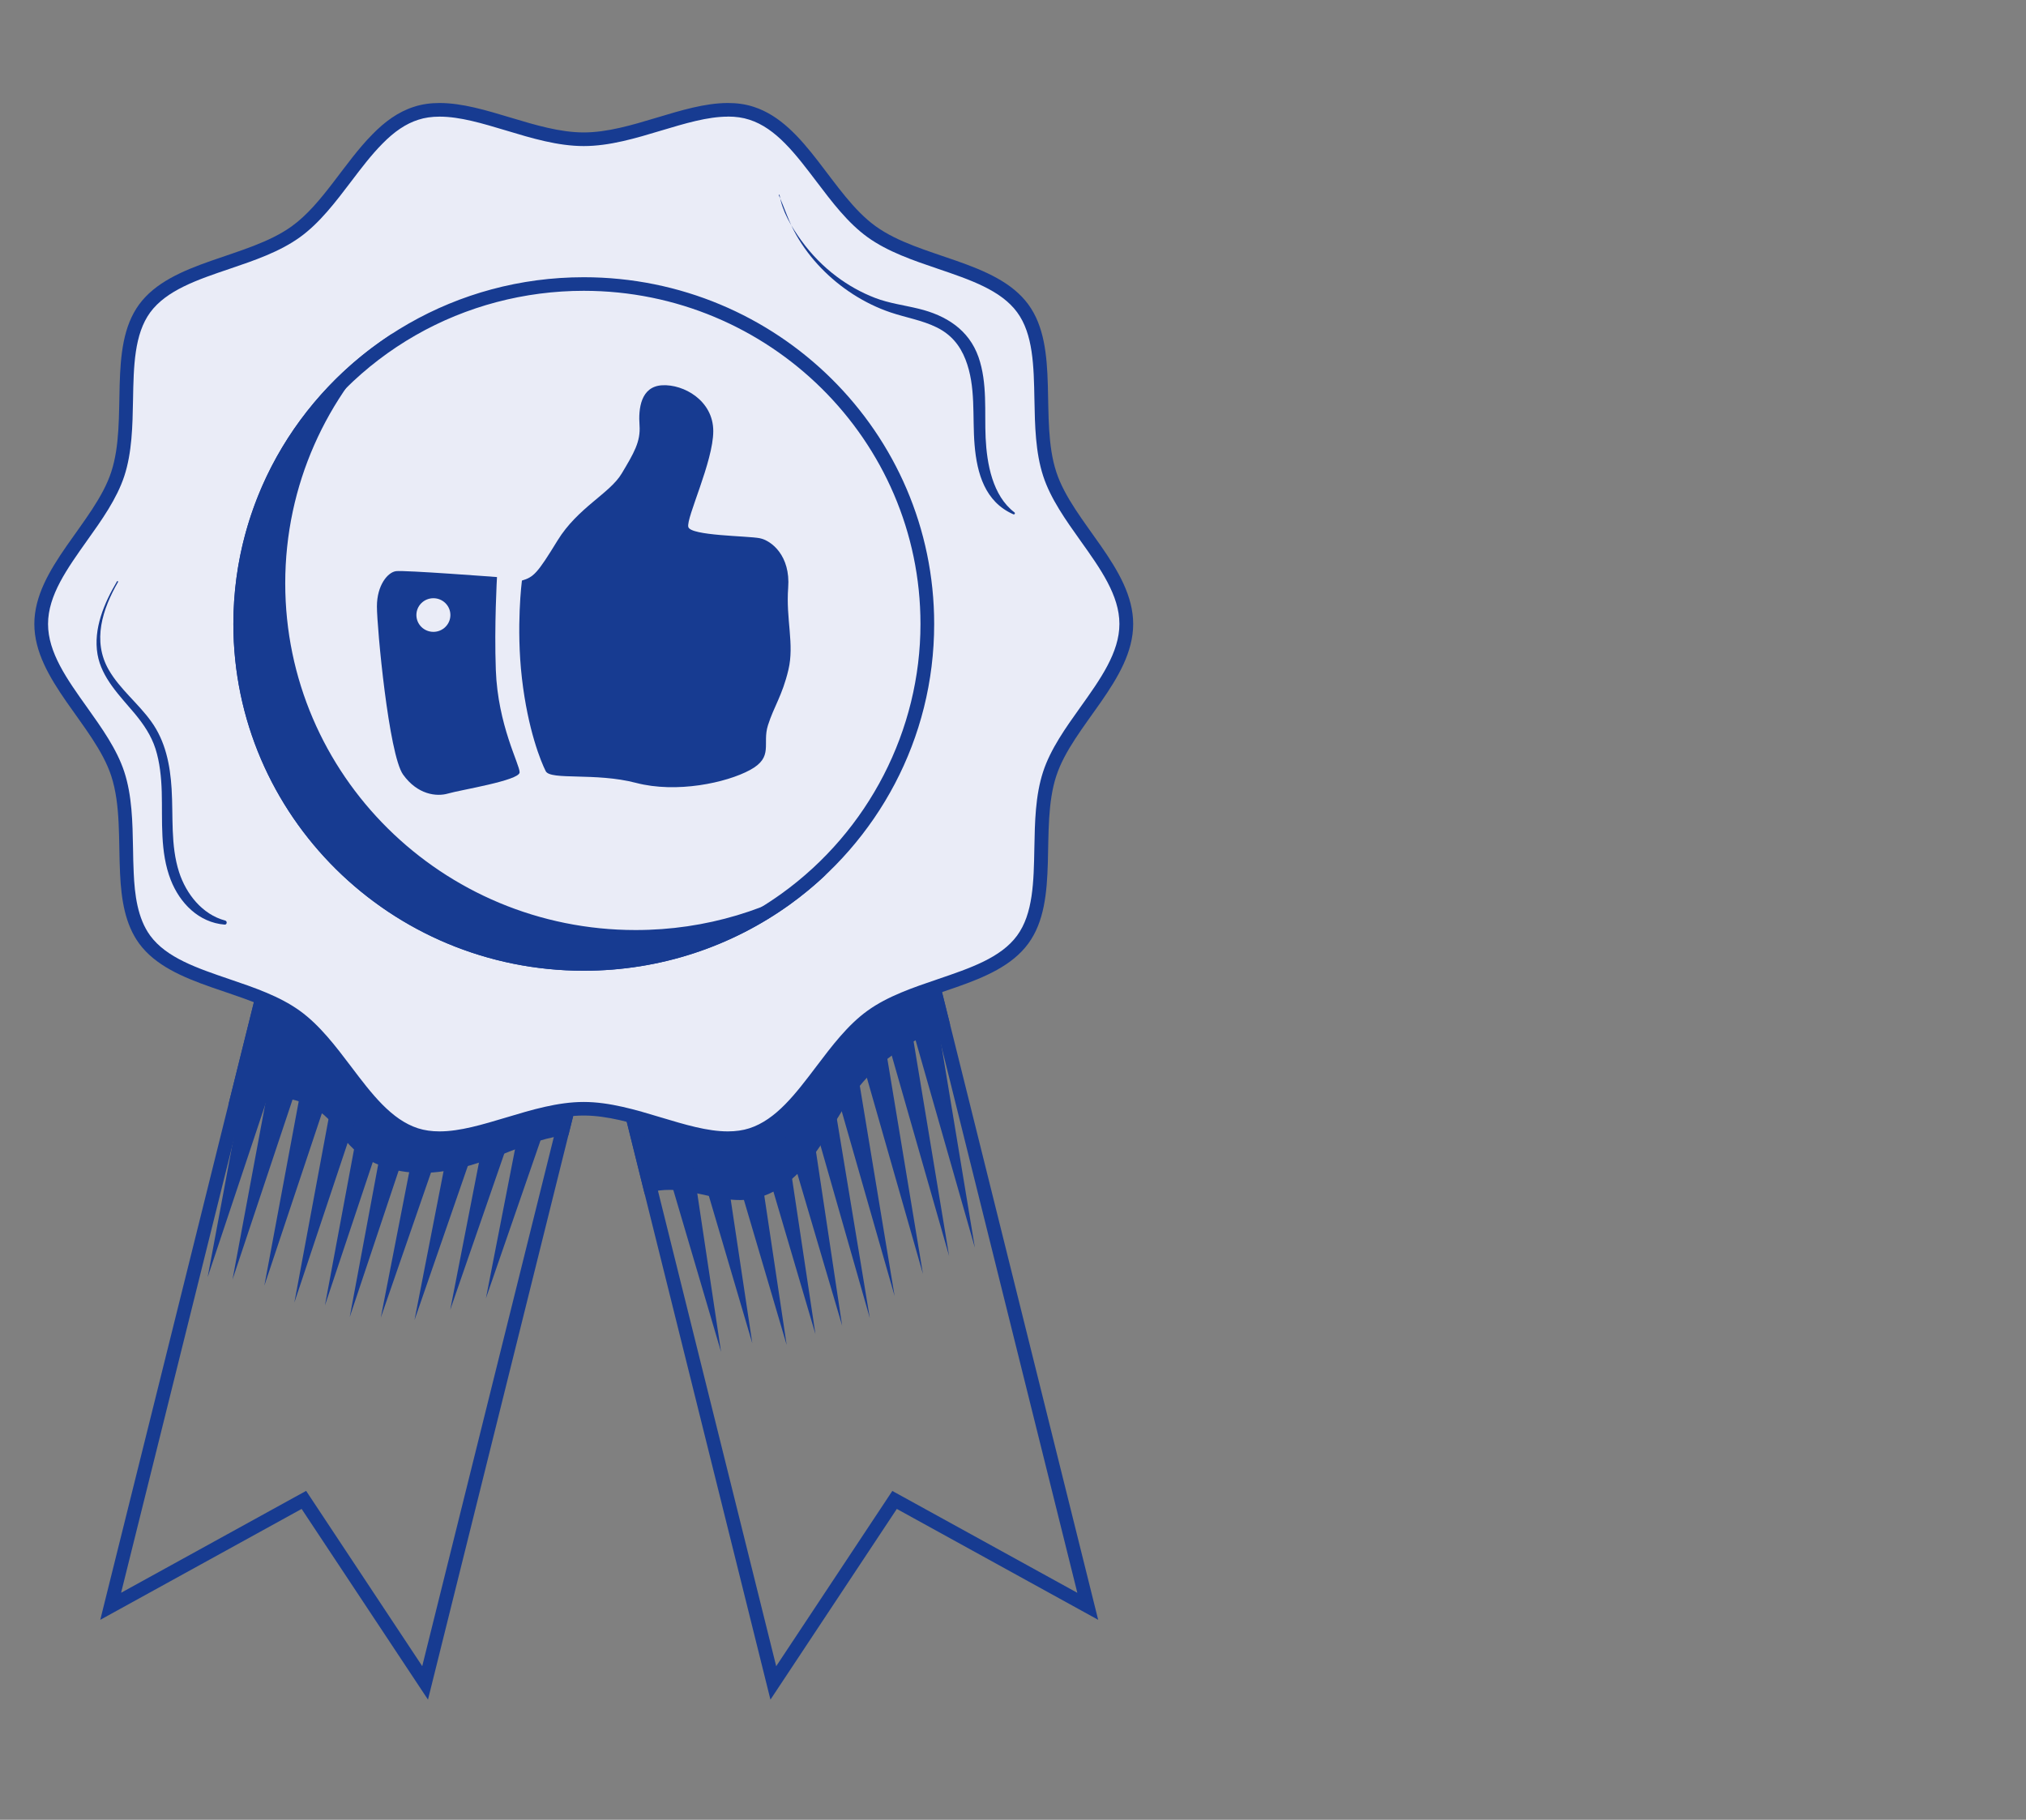 <svg width="118" height="106" viewBox="0 0 118 106" fill="none" xmlns="http://www.w3.org/2000/svg">
<rect x="0" y="0" width="118" height="106" fill="#808080" stroke="none"/>
<g clip-path="url(#clip0_524_2792)">
<path d="M55.338 59.691C53.258 60.442 51.378 61.627 50.005 63.334C49.019 64.558 48.341 65.996 47.411 67.264C46.477 68.528 45.187 69.67 43.619 69.867C42.381 70.025 41.152 69.579 39.919 69.381C39.136 69.259 38.266 69.271 37.548 69.551L35.592 61.674C35.7 61.485 35.807 61.299 35.919 61.114C36.534 60.078 37.18 59.055 37.975 58.151L53.985 54.252L55.338 59.691Z" fill="#173B91"/>
<path d="M16.397 55.208L33.936 59.478L33.17 62.567L32.331 65.929L24.592 97.049L18.238 87.457L17.83 86.841L17.18 87.197L7.053 92.775L14.082 64.511L16.146 56.211L16.397 55.204M15.815 54.252L15.372 56.026L13.308 64.325L5.84 94.351L17.567 87.892L24.927 99L33.106 66.118L33.944 62.757L34.902 58.901L15.815 54.252Z" fill="#173B91"/>
<path d="M33.945 62.757L33.106 66.118C31.985 66.189 30.803 66.628 29.742 67.047C28.193 67.663 26.592 68.236 24.92 68.311C23.252 68.39 21.483 67.908 20.354 66.691C19.907 66.209 19.571 65.632 19.108 65.166C17.919 63.965 16.027 63.685 14.366 64.033C14.007 64.108 13.652 64.207 13.309 64.325L15.372 56.026C16.402 55.895 17.492 56.109 18.466 56.5C19.843 57.053 21.056 57.93 22.325 58.696C25.331 60.509 28.7 61.726 32.181 62.255C32.775 62.346 33.398 62.425 33.917 62.737C33.925 62.745 33.937 62.749 33.945 62.757Z" fill="#173B91"/>
<path d="M53.403 55.208L54.565 59.881L62.747 92.778L52.621 87.201L51.97 86.845L51.563 87.461L45.208 97.053L38.323 69.365L36.367 61.489L35.868 59.482L38.167 58.921L53.403 55.212M53.986 54.252L37.976 58.151L34.902 58.901L35.593 61.674L37.549 69.551L44.873 99L52.233 87.892L63.961 94.351L55.339 59.691L53.986 54.252Z" fill="#173B91"/>
<path d="M42.393 66.297C41.144 66.297 39.811 65.894 38.394 65.471C36.945 65.037 35.444 64.582 33.999 64.582C32.554 64.582 31.053 65.032 29.605 65.471C28.192 65.898 26.854 66.297 25.605 66.297C25.098 66.297 24.647 66.233 24.232 66.099C22.552 65.558 21.318 63.93 20.129 62.358C19.247 61.197 18.337 59.992 17.231 59.194C16.105 58.38 14.652 57.891 13.251 57.413C11.299 56.749 9.459 56.125 8.434 54.734C7.627 53.632 7.456 52.167 7.396 50.875C7.372 50.389 7.364 49.899 7.352 49.405C7.324 47.928 7.296 46.403 6.861 45.072C6.446 43.812 5.584 42.599 4.749 41.43C3.596 39.81 2.402 38.139 2.402 36.346C2.402 34.553 3.596 32.882 4.749 31.266C5.584 30.093 6.45 28.88 6.861 27.616C7.296 26.289 7.324 24.76 7.352 23.283C7.388 21.252 7.424 19.332 8.434 17.962C9.455 16.575 11.299 15.947 13.251 15.284C14.656 14.806 16.105 14.312 17.231 13.502C18.337 12.708 19.243 11.507 20.125 10.35C20.715 9.571 21.326 8.762 21.985 8.102C22.731 7.34 23.47 6.846 24.236 6.601C24.651 6.463 25.102 6.399 25.609 6.399C26.858 6.399 28.192 6.802 29.605 7.225C31.053 7.66 32.554 8.114 34.003 8.114C35.452 8.114 36.949 7.663 38.398 7.225C39.811 6.798 41.148 6.399 42.397 6.399C42.908 6.399 43.355 6.467 43.77 6.601C45.455 7.138 46.684 8.766 47.878 10.342C48.756 11.503 49.666 12.708 50.776 13.506C51.901 14.316 53.354 14.809 54.755 15.287C56.707 15.951 58.551 16.575 59.573 17.966C60.579 19.336 60.615 21.256 60.655 23.287C60.682 24.764 60.71 26.293 61.15 27.62C61.561 28.884 62.427 30.097 63.265 31.274C64.419 32.89 65.608 34.565 65.608 36.35C65.608 38.136 64.415 39.814 63.261 41.43C62.427 42.603 61.561 43.812 61.15 45.076C60.714 46.403 60.682 47.932 60.655 49.409C60.615 51.444 60.579 53.36 59.573 54.734C58.551 56.125 56.707 56.753 54.755 57.413C53.354 57.891 51.901 58.38 50.776 59.194C49.67 59.992 48.76 61.197 47.878 62.358C46.684 63.934 45.455 65.562 43.77 66.103C43.363 66.233 42.9 66.3 42.401 66.3L42.393 66.297Z" fill="#EAECF7"/>
<path d="M42.394 6.79C42.861 6.79 43.268 6.849 43.644 6.972C45.204 7.469 46.342 8.978 47.551 10.57C48.449 11.755 49.375 12.984 50.533 13.818C51.706 14.663 53.187 15.168 54.62 15.654C56.512 16.298 58.296 16.903 59.242 18.19C60.176 19.462 60.212 21.319 60.248 23.286C60.276 24.791 60.308 26.348 60.759 27.73C61.19 29.053 62.072 30.29 62.926 31.491C64.096 33.13 65.198 34.679 65.198 36.342C65.198 38.005 64.092 39.557 62.922 41.196C62.068 42.393 61.186 43.63 60.755 44.949C60.3 46.336 60.272 47.892 60.244 49.397C60.208 51.364 60.172 53.225 59.238 54.497C58.292 55.789 56.504 56.393 54.612 57.037C53.183 57.523 51.702 58.024 50.529 58.87C49.371 59.703 48.445 60.932 47.547 62.117C46.338 63.713 45.2 65.222 43.636 65.723C43.268 65.842 42.849 65.901 42.39 65.901C41.201 65.901 39.892 65.506 38.51 65.091C37.034 64.645 35.505 64.187 33.996 64.187C32.487 64.187 30.962 64.645 29.482 65.091C28.096 65.506 26.787 65.901 25.602 65.901C25.139 65.901 24.728 65.842 24.352 65.723C22.792 65.222 21.65 63.717 20.445 62.121C19.547 60.936 18.617 59.707 17.459 58.874C16.286 58.028 14.805 57.523 13.372 57.037C11.484 56.393 9.696 55.789 8.75 54.501C8.003 53.482 7.844 52.087 7.788 50.855C7.764 50.381 7.756 49.883 7.748 49.401C7.72 47.896 7.692 46.34 7.237 44.953C6.806 43.634 5.924 42.401 5.073 41.204C3.904 39.565 2.798 38.013 2.798 36.346C2.798 34.679 3.904 33.134 5.069 31.491C5.924 30.294 6.802 29.057 7.237 27.738C7.692 26.355 7.72 24.795 7.748 23.29C7.784 21.323 7.82 19.466 8.75 18.194C9.7 16.907 11.484 16.298 13.376 15.658C14.809 15.172 16.29 14.667 17.463 13.821C18.617 12.992 19.543 11.767 20.441 10.586C21.024 9.816 21.626 9.022 22.269 8.374C22.967 7.659 23.65 7.201 24.36 6.976C24.732 6.853 25.143 6.794 25.606 6.794C26.795 6.794 28.101 7.189 29.486 7.604C30.962 8.05 32.491 8.508 34 8.508C35.509 8.508 37.034 8.05 38.514 7.604C39.9 7.189 41.209 6.794 42.394 6.794M42.394 6C39.752 6 36.75 7.714 34 7.714C31.25 7.714 28.248 6 25.606 6C25.091 6 24.592 6.063 24.109 6.221C23.183 6.517 22.401 7.098 21.694 7.821C20.042 9.488 18.78 11.894 16.992 13.181C14.414 15.042 9.991 15.172 8.107 17.728C6.247 20.26 7.476 24.455 6.478 27.493C5.517 30.428 2 33.095 2 36.346C2 39.597 5.517 42.263 6.478 45.194C7.037 46.897 6.898 48.959 6.993 50.89C7.065 52.411 7.289 53.845 8.107 54.963C9.991 57.519 14.414 57.649 16.992 59.51C19.551 61.354 21.035 65.486 24.109 66.474C24.592 66.628 25.091 66.691 25.606 66.691C28.248 66.691 31.25 64.977 34 64.977C36.75 64.977 39.752 66.691 42.394 66.691C42.905 66.691 43.408 66.628 43.887 66.474C46.965 65.486 48.445 61.354 51.004 59.51C53.586 57.649 58.009 57.523 59.889 54.963C61.749 52.431 60.524 48.236 61.522 45.194C62.48 42.263 66 39.601 66 36.346C66 33.091 62.48 30.428 61.522 27.493C60.524 24.455 61.749 20.26 59.889 17.728C58.009 15.172 53.586 15.042 51.004 13.181C48.445 11.337 46.965 7.205 43.891 6.221C43.408 6.063 42.909 6 42.394 6Z" fill="#173B91"/>
<path d="M34 16.939C44.813 16.939 53.611 25.645 53.611 36.346C53.611 42.532 50.589 48.398 45.532 52.044C42.163 54.469 38.176 55.753 34 55.753C23.187 55.753 14.39 47.047 14.39 36.346C14.39 29.433 18.154 22.99 24.209 19.526C27.171 17.831 30.556 16.939 34 16.939ZM34 16.148C30.288 16.148 26.808 17.128 23.81 18.843C17.703 22.334 13.592 28.864 13.592 36.346C13.592 47.501 22.728 56.543 34 56.543C38.487 56.543 42.634 55.109 46.003 52.684C51.1 49.01 54.409 43.061 54.409 36.346C54.409 25.191 45.273 16.148 34 16.148Z" fill="#173B91"/>
<path d="M48.138 50.914C47.468 51.55 46.757 52.143 46.003 52.684C42.634 55.109 38.487 56.543 34 56.543C22.728 56.543 13.592 47.501 13.592 36.346C13.592 29.243 17.296 22.998 22.9 19.399C19.024 23.073 16.613 28.244 16.613 33.976C16.613 45.131 25.75 54.173 37.022 54.173C41.121 54.173 44.941 52.976 48.138 50.914Z" fill="#173B91"/>
<path d="M45.359 11.364C45.703 12.146 45.946 12.932 46.373 13.683C46.772 14.382 47.259 15.03 47.822 15.611C48.932 16.764 50.345 17.684 51.87 18.198C52.756 18.498 53.71 18.652 54.552 19.067C55.394 19.482 55.909 20.114 56.232 20.936C56.855 22.527 56.623 24.258 56.763 25.921C56.903 27.584 57.374 29.231 59.014 29.954C59.094 29.989 59.146 29.895 59.082 29.843C57.805 28.868 57.478 27.011 57.406 25.51C57.334 24.009 57.522 22.322 56.991 20.801C56.432 19.205 55.099 18.368 53.498 17.981C52.656 17.775 51.778 17.665 50.968 17.353C50.157 17.041 49.407 16.618 48.728 16.108C47.942 15.52 47.251 14.809 46.677 14.019C46.102 13.229 45.547 12.293 45.403 11.352C45.403 11.325 45.355 11.341 45.367 11.368L45.359 11.364Z" fill="#173B91"/>
<path d="M17.211 63.531L13.543 74.528L15.666 63.14L17.211 63.531Z" fill="#173B91"/>
<path d="M15.762 63.401L12.094 74.394L14.217 63.01L15.762 63.401Z" fill="#173B91"/>
<path d="M19.065 63.894L15.396 74.888L17.52 63.499L19.065 63.894Z" fill="#173B91"/>
<path d="M20.813 64.874L17.145 75.868L19.264 64.483L20.813 64.874Z" fill="#173B91"/>
<path d="M22.592 65.048L18.924 76.042L21.047 64.657L22.592 65.048Z" fill="#173B91"/>
<path d="M25.694 66.588L22.178 76.752L24.237 66.205L25.694 66.588Z" fill="#173B91"/>
<path d="M27.657 66.731L24.141 76.895L26.2 66.348L27.657 66.731Z" fill="#173B91"/>
<path d="M29.737 66.134L26.221 76.298L28.28 65.751L29.737 66.134Z" fill="#173B91"/>
<path d="M31.817 65.458L28.301 75.626L30.36 65.075L31.817 65.458Z" fill="#173B91"/>
<path d="M24.041 65.723L20.369 76.717L22.493 65.328L24.041 65.723Z" fill="#173B91"/>
<path d="M40.279 67.292L41.996 78.744L38.719 67.628L40.279 67.292Z" fill="#173B91"/>
<path d="M42.096 66.786L43.816 78.242L40.539 67.126L42.096 66.786Z" fill="#173B91"/>
<path d="M44.102 66.889L45.818 78.34L42.541 67.224L44.102 66.889Z" fill="#173B91"/>
<path d="M45.772 66.249L47.492 77.705L44.215 66.589L45.772 66.249Z" fill="#173B91"/>
<path d="M48.514 63.8L50.661 76.776L47.045 64.124L48.514 63.8Z" fill="#173B91"/>
<path d="M49.957 62.516L52.105 75.492L48.484 62.84L49.957 62.516Z" fill="#173B91"/>
<path d="M51.608 61.227L53.755 74.204L50.139 61.551L51.608 61.227Z" fill="#173B91"/>
<path d="M53.131 60.182L55.279 73.158L51.658 60.506L53.131 60.182Z" fill="#173B91"/>
<path d="M54.633 59.699L56.78 72.676L53.164 60.023L54.633 59.699Z" fill="#173B91"/>
<path d="M47.328 65.763L49.048 77.214L45.772 66.102L47.328 65.763Z" fill="#173B91"/>
<path d="M30.395 33.818C31.085 33.612 31.293 33.407 32.47 31.487C33.648 29.567 35.516 28.746 36.21 27.58C36.905 26.415 37.32 25.732 37.248 24.772C37.176 23.812 37.316 22.512 38.565 22.441C39.815 22.37 41.543 23.33 41.543 25.111C41.543 26.893 39.95 30.184 40.09 30.697C40.23 31.211 43.55 31.211 44.245 31.349C44.94 31.487 46.045 32.376 45.906 34.229C45.766 36.081 46.277 37.519 45.917 39.024C45.558 40.529 45.075 41.149 44.728 42.244C44.381 43.338 45.075 44.092 43.69 44.847C42.305 45.601 39.399 46.218 37.044 45.601C34.689 44.985 32.059 45.463 31.784 44.918C31.508 44.373 30.746 42.52 30.398 39.506C30.051 36.492 30.398 33.818 30.398 33.818H30.395Z" fill="#173B91"/>
<path d="M28.946 33.613C28.946 33.613 23.546 33.202 23.063 33.269C22.58 33.336 21.953 34.091 21.953 35.323C21.953 36.556 22.644 43.958 23.478 45.12C24.312 46.281 25.418 46.423 26.108 46.218C26.799 46.013 30.264 45.464 30.264 44.986C30.264 44.508 28.998 42.252 28.878 39.025C28.783 36.421 28.946 33.613 28.946 33.613Z" fill="#173B91"/>
<path d="M25.242 36.804C25.789 36.804 26.232 36.365 26.232 35.824C26.232 35.283 25.789 34.845 25.242 34.845C24.695 34.845 24.252 35.283 24.252 35.824C24.252 36.365 24.695 36.804 25.242 36.804Z" fill="#EAECF7"/>
<path d="M6.814 33.864C6.067 35.125 5.425 36.626 5.68 38.115C5.92 39.494 6.981 40.529 7.843 41.559C8.362 42.184 8.809 42.843 9.057 43.618C9.304 44.392 9.396 45.277 9.42 46.122C9.468 47.828 9.308 49.618 9.943 51.249C10.47 52.6 11.572 53.734 13.084 53.857C13.224 53.868 13.248 53.655 13.116 53.62C11.779 53.268 10.837 52.063 10.43 50.799C9.927 49.235 10.095 47.564 9.995 45.948C9.911 44.558 9.64 43.175 8.805 42.022C8.051 40.971 6.989 40.149 6.339 39.027C5.357 37.329 5.971 35.48 6.874 33.9C6.897 33.857 6.834 33.821 6.81 33.864H6.814Z" fill="#173B91"/>
</g>
<defs>
<clipPath id="clip0_524_2792">
<rect width="64" height="93" fill="white" transform="translate(2 6)"/>
</clipPath>
</defs>
</svg>
